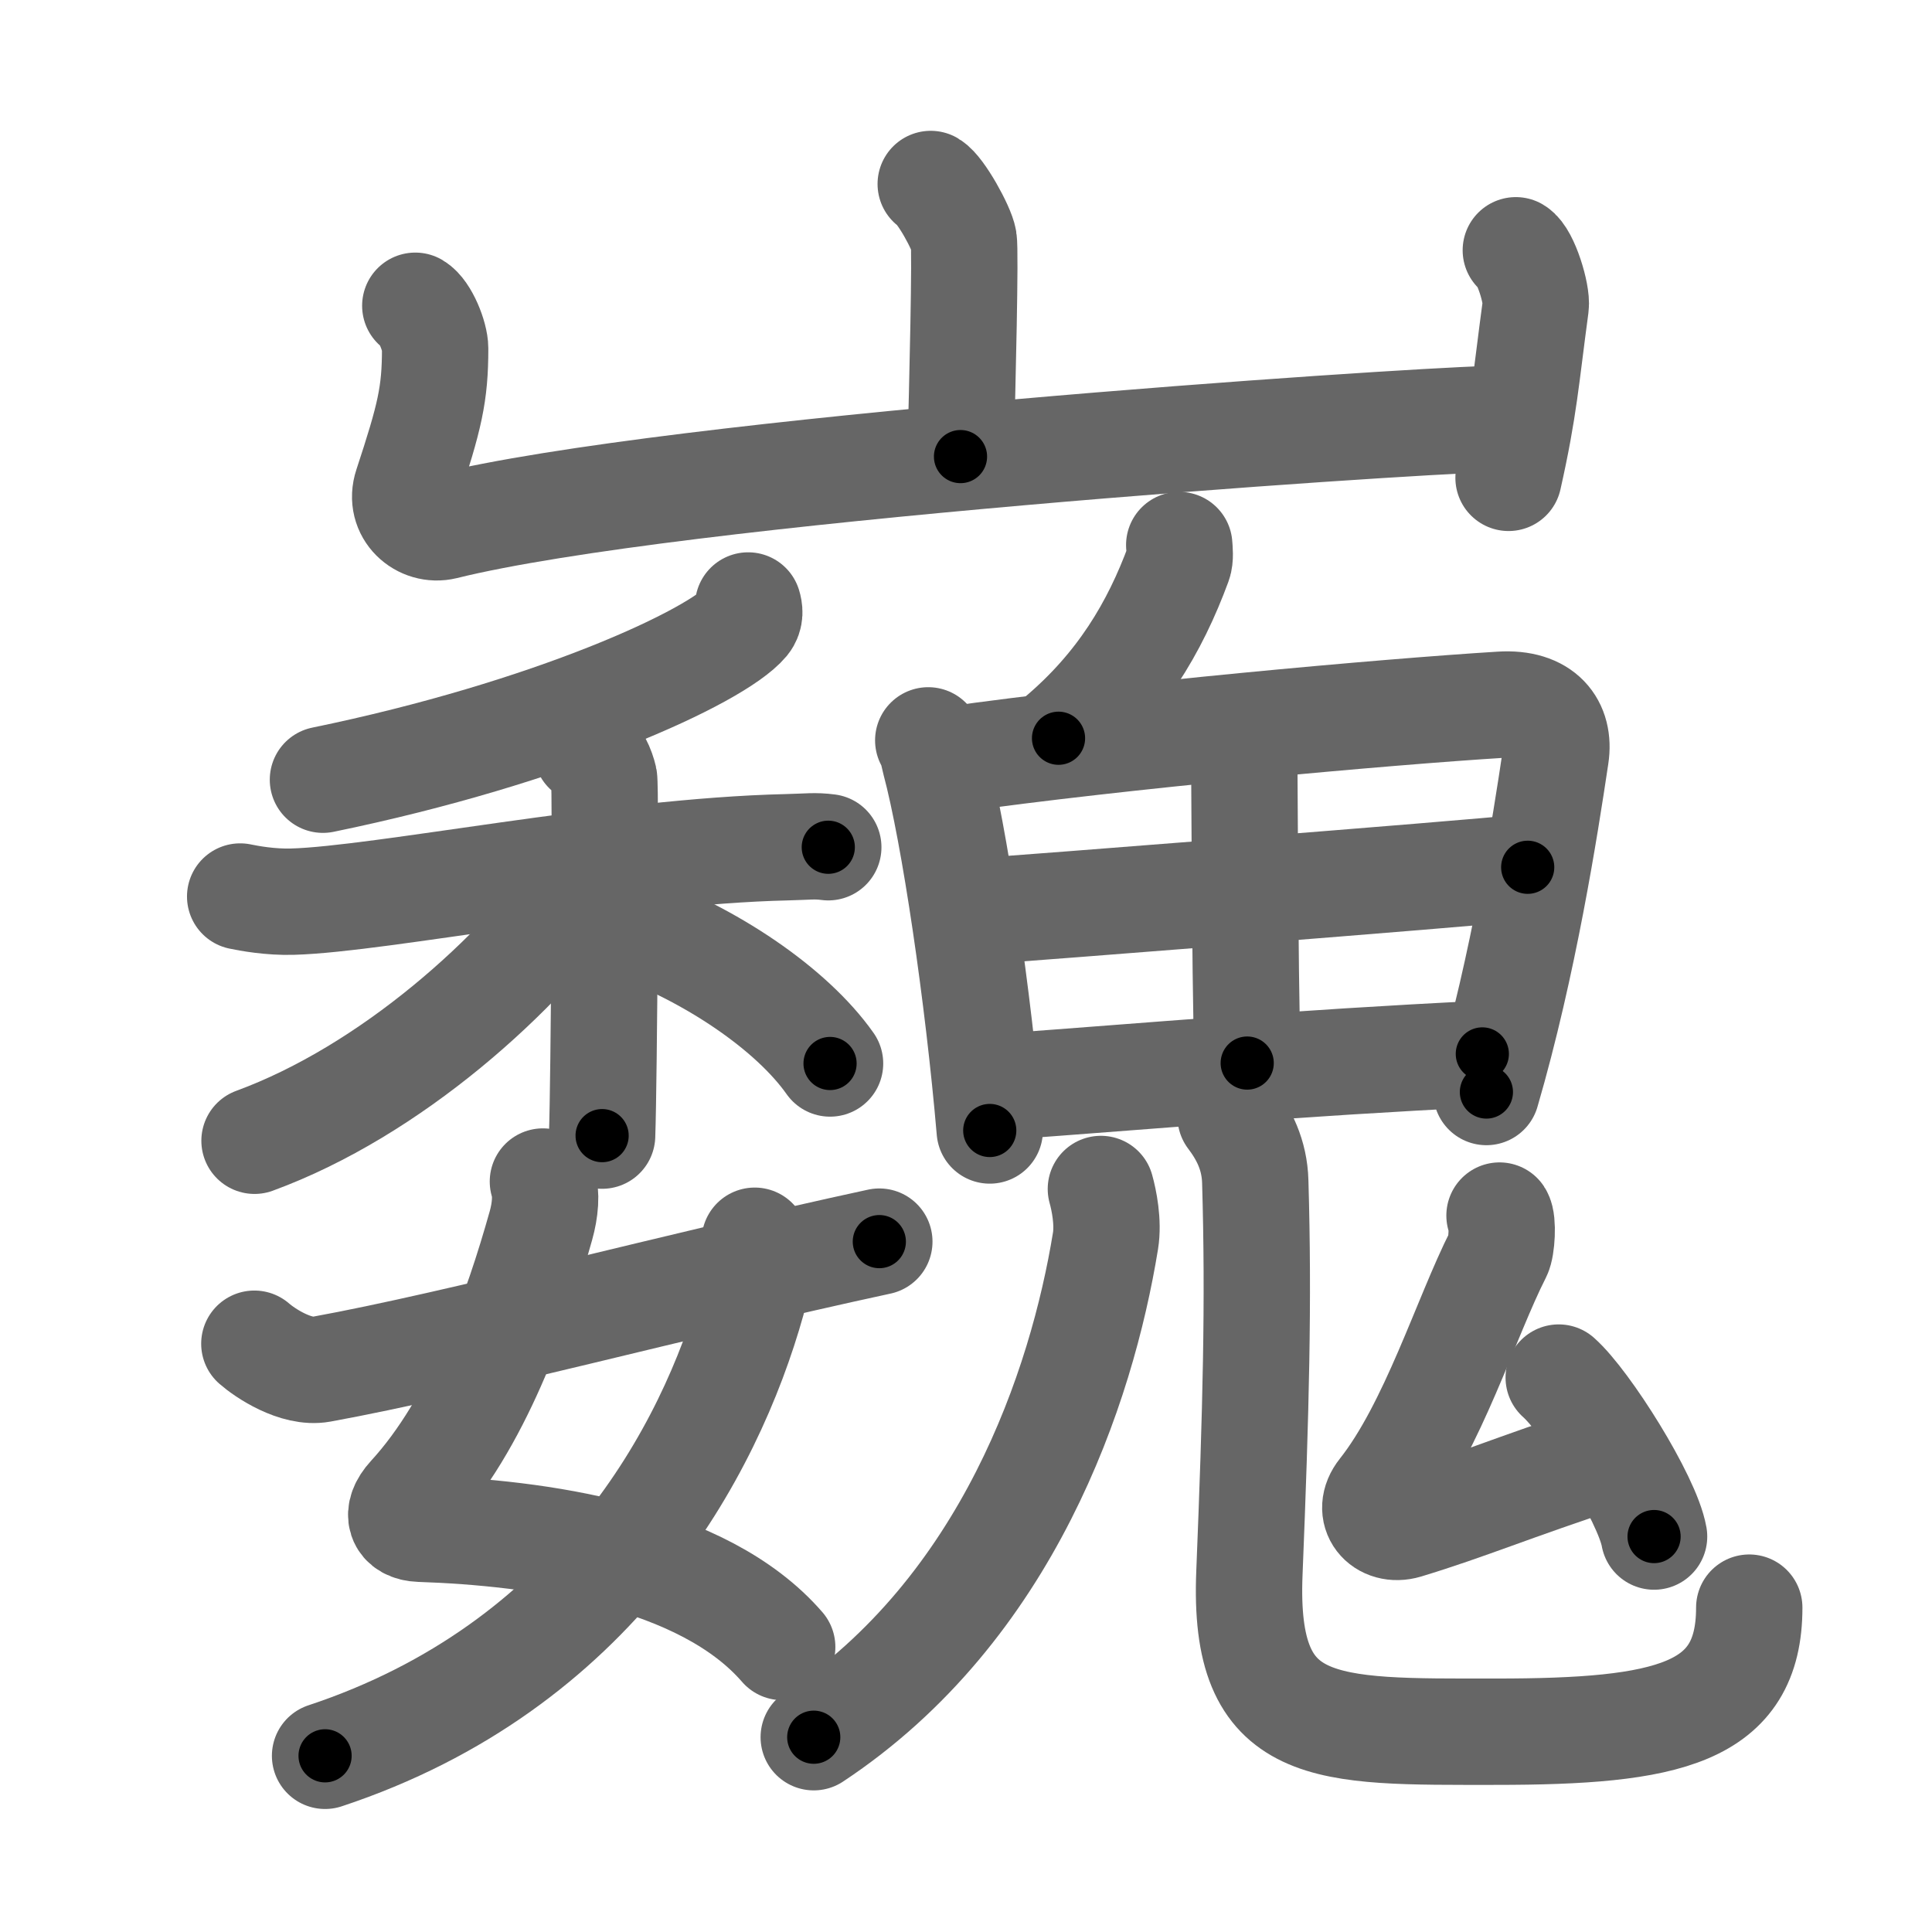 <svg xmlns="http://www.w3.org/2000/svg" viewBox="0 0 109 109" id="5dcd"><g fill="none" stroke="#666" stroke-width="6" stroke-linecap="round" stroke-linejoin="round"><g><g><path d="M52.51,10.38c0.56,0.33,1.75,2.48,1.86,3.15c0.11,0.66-0.07,8.08-0.18,12.23" /><path d="M23.43,17.25c0.56,0.33,1.12,1.73,1.12,2.41c0,2.59-0.3,3.84-1.59,7.76c-0.48,1.45,0.83,2.59,2.11,2.28C38,26.5,78.9,23.78,83.92,23.65" /><path d="M85.52,14.12c0.56,0.33,1.21,2.48,1.12,3.15C86.09,21.34,86,23,85.11,26.96" /></g><g><g><g><g><path d="M42.21,34.16c0.07,0.23,0.14,0.6-0.13,0.93c-1.64,1.96-11.02,6.26-23.86,8.9" /></g><g><path d="M13.55,50.58c0.47,0.1,1.72,0.33,2.96,0.29c4.99-0.14,18.21-2.85,27.88-3.07c1.24-0.03,1.56-0.1,2.34,0" /><path d="M33.1,42.34c0.55,0.24,0.87,1.09,0.98,1.57c0.11,0.48,0,17.13-0.11,20.16" /><path d="M33.27,49.38c-3.96,5.64-11.25,12.17-18.91,14.98" /><path d="M35.32,52.12c4.76,1.69,9.34,4.8,11.51,7.88" /></g></g><g><path d="M30.63,66.66c0.22,0.71,0.13,1.62-0.11,2.48c-1.33,4.74-3.55,11.14-7.38,15.31c-0.87,0.95-0.57,1.76,0.56,1.8c6.59,0.22,15.94,1.48,20.43,6.67" /><path d="M42.58,70c0.07,0.69,0.14,2.38-0.14,3.38c-2.39,8.54-8.91,20.65-24.1,25.68" /><path d="M14.35,75.81c0.58,0.51,2.34,1.7,3.77,1.44c7.86-1.43,20.14-4.75,31.49-7.2" /></g></g><g><g><path d="M66.53,30.75c0.02,0.26,0.07,0.74-0.04,1.03c-1.33,3.62-3.3,6.95-6.77,9.87" /></g><g><path d="M52.37,41.77c0.25,0.41,0.25,0.68,0.38,1.18c1.1,4.12,2.44,13.25,3.09,20.83" /><path d="M53.52,42.88c9.73-1.38,24.67-2.72,31.15-3.12c2.38-0.15,3.36,1.18,3.1,2.89c-0.6,4.02-1.81,11.76-3.91,18.96" /><path d="M 70.189,41.195 c 0.061,8.716 0.035,10.561 0.176,18.781" /><path d="M55.07,51.43c2.83-0.2,27.17-2.09,31.12-2.5" /><path d="M56.29,61.33c8.98-0.65,16.52-1.34,27.34-1.87" /></g><g><g><path d="M62.11,67.08c0.18,0.64,0.43,1.88,0.26,2.93c-1.34,8.23-5.51,20.75-16.46,28" /></g><g><path d="M69.43,63c0.75,0.99,1.35,2.15,1.39,3.67c0.2,6.79,0.04,12.87-0.33,22.07c-0.38,9.21,4.2,8.96,13.89,8.96c9.74,0,14.31-1,14.31-7" /></g></g><g><path d="M84.6,68.58c0.21,0.32,0.13,1.78-0.07,2.17c-1.82,3.58-3.69,9.75-6.58,13.4c-0.92,1.15,0.07,2.31,1.37,1.92c3.53-1.07,5.95-2.13,11.33-3.89" /><path d="M87.94,77.72c1.56,1.38,5,6.83,5.38,8.97" /></g></g></g></g></g><g fill="none" stroke="#000" stroke-width="3" stroke-linecap="round" stroke-linejoin="round"><path d="M52.51,10.38c0.56,0.33,1.75,2.48,1.86,3.15c0.11,0.66-0.07,8.08-0.18,12.23" stroke-dasharray="15.935" stroke-dashoffset="15.935"><animate attributeName="stroke-dashoffset" values="15.935;15.935;0" dur="0.159s" fill="freeze" begin="0s;5dcd.click" /></path><path d="M23.43,17.25c0.56,0.33,1.12,1.73,1.12,2.41c0,2.59-0.3,3.84-1.59,7.76c-0.48,1.45,0.83,2.59,2.11,2.28C38,26.5,78.9,23.78,83.92,23.65" stroke-dasharray="73.709" stroke-dashoffset="73.709"><animate attributeName="stroke-dashoffset" values="73.709" fill="freeze" begin="5dcd.click" /><animate attributeName="stroke-dashoffset" values="73.709;73.709;0" keyTimes="0;0.223;1" dur="0.713s" fill="freeze" begin="0s;5dcd.click" /></path><path d="M85.52,14.12c0.56,0.33,1.21,2.48,1.12,3.15C86.09,21.34,86,23,85.11,26.96" stroke-dasharray="13.237" stroke-dashoffset="13.237"><animate attributeName="stroke-dashoffset" values="13.237" fill="freeze" begin="5dcd.click" /><animate attributeName="stroke-dashoffset" values="13.237;13.237;0" keyTimes="0;0.729;1" dur="0.978s" fill="freeze" begin="0s;5dcd.click" /></path><path d="M42.21,34.16c0.07,0.23,0.14,0.6-0.13,0.93c-1.64,1.96-11.02,6.26-23.86,8.9" stroke-dasharray="26.653" stroke-dashoffset="26.653"><animate attributeName="stroke-dashoffset" values="26.653" fill="freeze" begin="5dcd.click" /><animate attributeName="stroke-dashoffset" values="26.653;26.653;0" keyTimes="0;0.786;1" dur="1.245s" fill="freeze" begin="0s;5dcd.click" /></path><path d="M13.55,50.58c0.47,0.1,1.72,0.33,2.96,0.29c4.99-0.14,18.21-2.85,27.88-3.07c1.24-0.03,1.56-0.1,2.34,0" stroke-dasharray="33.388" stroke-dashoffset="33.388"><animate attributeName="stroke-dashoffset" values="33.388" fill="freeze" begin="5dcd.click" /><animate attributeName="stroke-dashoffset" values="33.388;33.388;0" keyTimes="0;0.788;1" dur="1.579s" fill="freeze" begin="0s;5dcd.click" /></path><path d="M33.1,42.34c0.55,0.24,0.87,1.09,0.98,1.57c0.11,0.48,0,17.13-0.11,20.16" stroke-dasharray="22.071" stroke-dashoffset="22.071"><animate attributeName="stroke-dashoffset" values="22.071" fill="freeze" begin="5dcd.click" /><animate attributeName="stroke-dashoffset" values="22.071;22.071;0" keyTimes="0;0.877;1" dur="1.8s" fill="freeze" begin="0s;5dcd.click" /></path><path d="M33.27,49.38c-3.96,5.64-11.25,12.17-18.91,14.98" stroke-dasharray="24.455" stroke-dashoffset="24.455"><animate attributeName="stroke-dashoffset" values="24.455" fill="freeze" begin="5dcd.click" /><animate attributeName="stroke-dashoffset" values="24.455;24.455;0" keyTimes="0;0.88;1" dur="2.045s" fill="freeze" begin="0s;5dcd.click" /></path><path d="M35.32,52.12c4.76,1.69,9.34,4.8,11.51,7.88" stroke-dasharray="14.141" stroke-dashoffset="14.141"><animate attributeName="stroke-dashoffset" values="14.141" fill="freeze" begin="5dcd.click" /><animate attributeName="stroke-dashoffset" values="14.141;14.141;0" keyTimes="0;0.878;1" dur="2.328s" fill="freeze" begin="0s;5dcd.click" /></path><path d="M30.63,66.66c0.22,0.71,0.13,1.62-0.11,2.48c-1.33,4.74-3.55,11.14-7.38,15.31c-0.87,0.95-0.57,1.76,0.56,1.8c6.59,0.22,15.94,1.48,20.43,6.67" stroke-dasharray="44.344" stroke-dashoffset="44.344"><animate attributeName="stroke-dashoffset" values="44.344" fill="freeze" begin="5dcd.click" /><animate attributeName="stroke-dashoffset" values="44.344;44.344;0" keyTimes="0;0.84;1" dur="2.771s" fill="freeze" begin="0s;5dcd.click" /></path><path d="M42.58,70c0.07,0.69,0.14,2.38-0.14,3.38c-2.39,8.54-8.91,20.65-24.1,25.68" stroke-dasharray="40.112" stroke-dashoffset="40.112"><animate attributeName="stroke-dashoffset" values="40.112" fill="freeze" begin="5dcd.click" /><animate attributeName="stroke-dashoffset" values="40.112;40.112;0" keyTimes="0;0.874;1" dur="3.172s" fill="freeze" begin="0s;5dcd.click" /></path><path d="M14.35,75.81c0.58,0.51,2.34,1.7,3.77,1.44c7.86-1.43,20.14-4.75,31.49-7.2" stroke-dasharray="36.455" stroke-dashoffset="36.455"><animate attributeName="stroke-dashoffset" values="36.455" fill="freeze" begin="5dcd.click" /><animate attributeName="stroke-dashoffset" values="36.455;36.455;0" keyTimes="0;0.897;1" dur="3.537s" fill="freeze" begin="0s;5dcd.click" /></path><path d="M66.53,30.75c0.02,0.26,0.07,0.74-0.04,1.03c-1.33,3.62-3.3,6.95-6.77,9.87" stroke-dasharray="13.152" stroke-dashoffset="13.152"><animate attributeName="stroke-dashoffset" values="13.152" fill="freeze" begin="5dcd.click" /><animate attributeName="stroke-dashoffset" values="13.152;13.152;0" keyTimes="0;0.931;1" dur="3.8s" fill="freeze" begin="0s;5dcd.click" /></path><path d="M52.37,41.77c0.25,0.41,0.25,0.68,0.38,1.18c1.1,4.12,2.44,13.25,3.09,20.83" stroke-dasharray="22.324" stroke-dashoffset="22.324"><animate attributeName="stroke-dashoffset" values="22.324" fill="freeze" begin="5dcd.click" /><animate attributeName="stroke-dashoffset" values="22.324;22.324;0" keyTimes="0;0.945;1" dur="4.023s" fill="freeze" begin="0s;5dcd.click" /></path><path d="M53.52,42.88c9.73-1.38,24.67-2.72,31.15-3.12c2.38-0.15,3.36,1.18,3.1,2.89c-0.6,4.02-1.81,11.76-3.91,18.96" stroke-dasharray="55.715" stroke-dashoffset="55.715"><animate attributeName="stroke-dashoffset" values="55.715" fill="freeze" begin="5dcd.click" /><animate attributeName="stroke-dashoffset" values="55.715;55.715;0" keyTimes="0;0.878;1" dur="4.58s" fill="freeze" begin="0s;5dcd.click" /></path><path d="M 70.189,41.195 c 0.061,8.716 0.035,10.561 0.176,18.781" stroke-dasharray="18.783" stroke-dashoffset="18.783"><animate attributeName="stroke-dashoffset" values="18.783" fill="freeze" begin="5dcd.click" /><animate attributeName="stroke-dashoffset" values="18.783;18.783;0" keyTimes="0;0.961;1" dur="4.768s" fill="freeze" begin="0s;5dcd.click" /></path><path d="M55.07,51.43c2.83-0.2,27.17-2.09,31.12-2.5" stroke-dasharray="31.222" stroke-dashoffset="31.222"><animate attributeName="stroke-dashoffset" values="31.222" fill="freeze" begin="5dcd.click" /><animate attributeName="stroke-dashoffset" values="31.222;31.222;0" keyTimes="0;0.939;1" dur="5.08s" fill="freeze" begin="0s;5dcd.click" /></path><path d="M56.29,61.33c8.98-0.65,16.52-1.34,27.34-1.87" stroke-dasharray="27.406" stroke-dashoffset="27.406"><animate attributeName="stroke-dashoffset" values="27.406" fill="freeze" begin="5dcd.click" /><animate attributeName="stroke-dashoffset" values="27.406;27.406;0" keyTimes="0;0.949;1" dur="5.354s" fill="freeze" begin="0s;5dcd.click" /></path><path d="M62.11,67.08c0.18,0.64,0.43,1.88,0.26,2.93c-1.34,8.23-5.51,20.75-16.46,28" stroke-dasharray="36.372" stroke-dashoffset="36.372"><animate attributeName="stroke-dashoffset" values="36.372" fill="freeze" begin="5dcd.click" /><animate attributeName="stroke-dashoffset" values="36.372;36.372;0" keyTimes="0;0.936;1" dur="5.718s" fill="freeze" begin="0s;5dcd.click" /></path><path d="M69.43,63c0.75,0.99,1.35,2.15,1.39,3.67c0.2,6.79,0.04,12.87-0.33,22.07c-0.38,9.21,4.2,8.96,13.89,8.96c9.74,0,14.31-1,14.31-7" stroke-dasharray="64.188" stroke-dashoffset="64.188"><animate attributeName="stroke-dashoffset" values="64.188" fill="freeze" begin="5dcd.click" /><animate attributeName="stroke-dashoffset" values="64.188;64.188;0" keyTimes="0;0.922;1" dur="6.201s" fill="freeze" begin="0s;5dcd.click" /></path><path d="M84.6,68.58c0.21,0.32,0.13,1.78-0.07,2.17c-1.82,3.58-3.69,9.75-6.58,13.4c-0.92,1.15,0.07,2.31,1.37,1.92c3.53-1.07,5.95-2.13,11.33-3.89" stroke-dasharray="32.493" stroke-dashoffset="32.493"><animate attributeName="stroke-dashoffset" values="32.493" fill="freeze" begin="5dcd.click" /><animate attributeName="stroke-dashoffset" values="32.493;32.493;0" keyTimes="0;0.95;1" dur="6.526s" fill="freeze" begin="0s;5dcd.click" /></path><path d="M87.94,77.72c1.56,1.38,5,6.83,5.38,8.97" stroke-dasharray="10.548" stroke-dashoffset="10.548"><animate attributeName="stroke-dashoffset" values="10.548" fill="freeze" begin="5dcd.click" /><animate attributeName="stroke-dashoffset" values="10.548;10.548;0" keyTimes="0;0.969;1" dur="6.737s" fill="freeze" begin="0s;5dcd.click" /></path></g></svg>